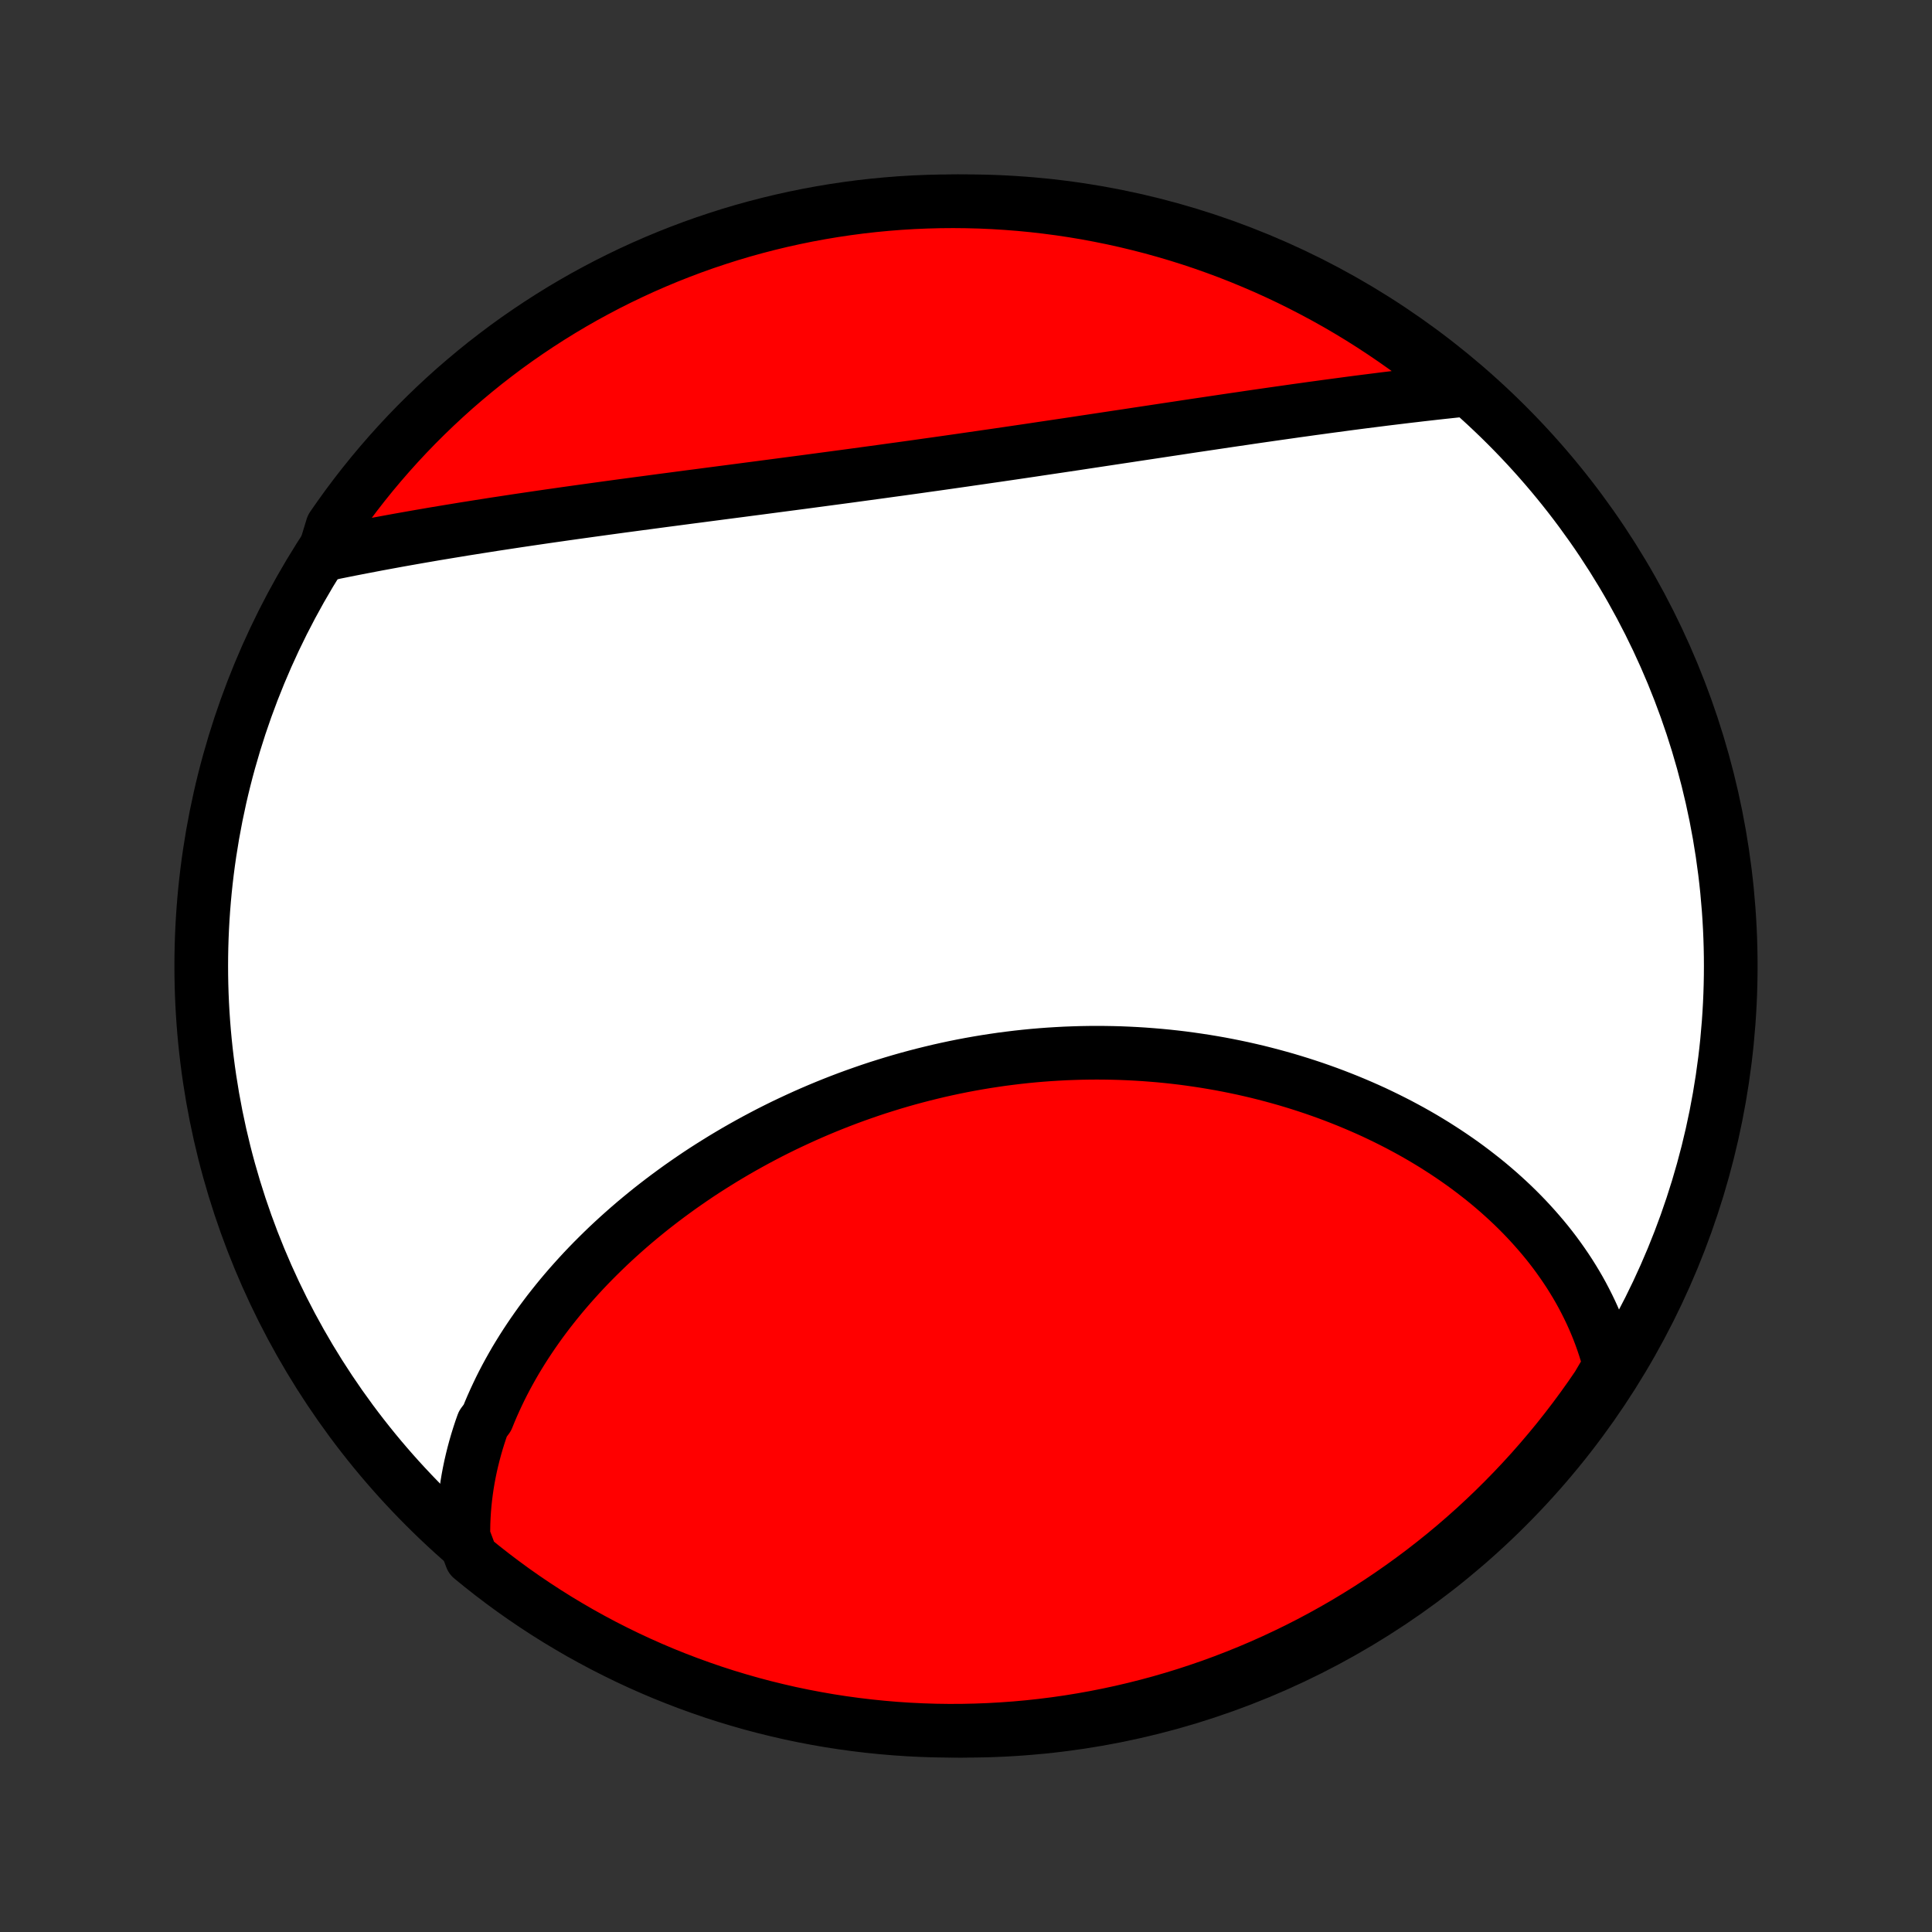 <?xml version="1.0" encoding="utf-8" standalone="no"?>
<!DOCTYPE svg PUBLIC "-//W3C//DTD SVG 1.1//EN"
  "http://www.w3.org/Graphics/SVG/1.1/DTD/svg11.dtd">
<!-- Created with matplotlib (http://matplotlib.org/) -->
<svg height="72pt" version="1.1" viewBox="0 0 72 72" width="72pt" xmlns="http://www.w3.org/2000/svg" xmlns:xlink="http://www.w3.org/1999/xlink">
 <rect x="0" y="0" width="72" height="72" fill="#333333" stroke="none"/>
 <defs>
  <style type="text/css">
*{stroke-linecap:butt;stroke-linejoin:round;}
  </style>
 </defs>
 <g id="figure_1">
  <g id="patch_1">
   <path d="
M0 72
L72 72
L72 0
L0 0
z
" style="fill:none;"/>
  </g>
  <g id="axes_1">
   <g id="PatchCollection_1">
    <defs>
     <path d="
M36 -7.5
C43.558 -7.5 50.808 -10.503 56.153 -15.848
C61.497 -21.192 64.5 -28.442 64.5 -36
C64.5 -43.558 61.497 -50.808 56.153 -56.153
C50.808 -61.497 43.558 -64.5 36 -64.5
C28.442 -64.5 21.192 -61.497 15.848 -56.153
C10.503 -50.808 7.5 -43.558 7.5 -36
C7.5 -28.442 10.503 -21.192 15.848 -15.848
C21.192 -10.503 28.442 -7.5 36 -7.5
z
" id="C0_0_a811fe30f3"/>
     <path d="
M17.27 -14.738
L17.269 -14.983
L17.273 -15.227
L17.283 -15.469
L17.298 -15.71
L17.318 -15.95
L17.343 -16.188
L17.373 -16.425
L17.407 -16.66
L17.446 -16.894
L17.49 -17.127
L17.538 -17.358
L17.591 -17.588
L17.648 -17.817
L17.709 -18.044
L17.774 -18.27
L17.844 -18.495
L17.917 -18.718
L17.995 -18.94
L18.161 -19.161
L18.25 -19.381
L18.343 -19.599
L18.44 -19.816
L18.54 -20.031
L18.643 -20.246
L18.75 -20.459
L18.861 -20.671
L18.975 -20.881
L19.093 -21.091
L19.213 -21.299
L19.338 -21.506
L19.465 -21.711
L19.596 -21.916
L19.73 -22.119
L19.867 -22.321
L20.007 -22.521
L20.15 -22.721
L20.297 -22.919
L20.446 -23.116
L20.599 -23.311
L20.755 -23.506
L20.913 -23.699
L21.075 -23.891
L21.239 -24.081
L21.407 -24.27
L21.577 -24.458
L21.75 -24.645
L21.926 -24.83
L22.105 -25.014
L22.287 -25.196
L22.471 -25.377
L22.658 -25.557
L22.848 -25.735
L23.041 -25.912
L23.236 -26.087
L23.434 -26.261
L23.635 -26.434
L23.839 -26.605
L24.045 -26.774
L24.253 -26.942
L24.465 -27.108
L24.678 -27.272
L24.895 -27.435
L25.114 -27.596
L25.335 -27.756
L25.559 -27.913
L25.785 -28.069
L26.014 -28.224
L26.245 -28.376
L26.479 -28.526
L26.715 -28.674
L26.953 -28.821
L27.193 -28.965
L27.436 -29.108
L27.681 -29.248
L27.928 -29.386
L28.177 -29.522
L28.429 -29.656
L28.682 -29.788
L28.938 -29.917
L29.195 -30.044
L29.455 -30.168
L29.717 -30.29
L29.98 -30.41
L30.245 -30.527
L30.513 -30.642
L30.782 -30.754
L31.052 -30.863
L31.325 -30.97
L31.598 -31.074
L31.874 -31.175
L32.151 -31.273
L32.429 -31.369
L32.709 -31.462
L32.991 -31.551
L33.273 -31.638
L33.557 -31.722
L33.842 -31.803
L34.128 -31.88
L34.416 -31.955
L34.704 -32.026
L34.993 -32.095
L35.283 -32.16
L35.574 -32.222
L35.866 -32.281
L36.158 -32.336
L36.451 -32.388
L36.745 -32.437
L37.039 -32.482
L37.333 -32.525
L37.628 -32.563
L37.923 -32.599
L38.219 -32.631
L38.514 -32.66
L38.81 -32.685
L39.105 -32.707
L39.401 -32.725
L39.697 -32.741
L39.992 -32.752
L40.287 -32.761
L40.582 -32.766
L40.876 -32.768
L41.17 -32.766
L41.463 -32.761
L41.756 -32.753
L42.048 -32.741
L42.34 -32.726
L42.63 -32.708
L42.92 -32.686
L43.209 -32.662
L43.497 -32.634
L43.784 -32.603
L44.07 -32.569
L44.354 -32.531
L44.638 -32.49
L44.92 -32.447
L45.201 -32.4
L45.481 -32.351
L45.759 -32.298
L46.036 -32.242
L46.312 -32.184
L46.585 -32.122
L46.858 -32.058
L47.128 -31.99
L47.397 -31.92
L47.664 -31.847
L47.929 -31.772
L48.193 -31.693
L48.455 -31.612
L48.715 -31.528
L48.973 -31.442
L49.228 -31.353
L49.483 -31.261
L49.734 -31.167
L49.984 -31.07
L50.232 -30.971
L50.478 -30.869
L50.721 -30.765
L50.962 -30.659
L51.202 -30.55
L51.438 -30.438
L51.673 -30.324
L51.905 -30.208
L52.135 -30.09
L52.362 -29.969
L52.588 -29.846
L52.81 -29.721
L53.031 -29.593
L53.248 -29.463
L53.464 -29.331
L53.676 -29.196
L53.886 -29.06
L54.094 -28.921
L54.299 -28.78
L54.502 -28.637
L54.701 -28.492
L54.898 -28.344
L55.092 -28.194
L55.284 -28.043
L55.473 -27.889
L55.659 -27.732
L55.842 -27.574
L56.022 -27.413
L56.199 -27.251
L56.374 -27.086
L56.545 -26.919
L56.714 -26.749
L56.879 -26.578
L57.041 -26.404
L57.2 -26.228
L57.356 -26.05
L57.509 -25.87
L57.659 -25.688
L57.805 -25.503
L57.948 -25.316
L58.087 -25.126
L58.223 -24.934
L58.356 -24.74
L58.485 -24.544
L58.61 -24.345
L58.732 -24.144
L58.85 -23.941
L58.964 -23.735
L59.074 -23.526
L59.18 -23.316
L59.283 -23.102
L59.381 -22.886
L59.475 -22.668
L59.565 -22.447
L59.65 -22.224
L59.731 -21.997
L59.807 -21.769
L59.879 -21.537
L59.946 -21.303
L60.008 -21.066
L59.822 -20.826
L59.546 -20.356
L59.262 -19.942
L58.971 -19.534
L58.673 -19.13
L58.368 -18.732
L58.057 -18.339
L57.738 -17.951
L57.413 -17.569
L57.082 -17.192
L56.744 -16.822
L56.4 -16.457
L56.049 -16.098
L55.693 -15.745
L55.33 -15.398
L54.962 -15.057
L54.587 -14.723
L54.208 -14.395
L53.822 -14.074
L53.431 -13.76
L53.035 -13.452
L52.634 -13.152
L52.227 -12.858
L51.816 -12.571
L51.4 -12.291
L50.979 -12.019
L50.553 -11.754
L50.124 -11.496
L49.689 -11.246
L49.251 -11.003
L48.809 -10.768
L48.362 -10.54
L47.912 -10.321
L47.459 -10.109
L47.002 -9.905
L46.541 -9.709
L46.077 -9.521
L45.611 -9.341
L45.141 -9.169
L44.668 -9.006
L44.193 -8.85
L43.715 -8.703
L43.235 -8.564
L42.753 -8.434
L42.269 -8.312
L41.783 -8.198
L41.295 -8.093
L40.805 -7.996
L40.314 -7.908
L39.822 -7.828
L39.328 -7.757
L38.834 -7.695
L38.339 -7.641
L37.843 -7.596
L37.346 -7.56
L36.849 -7.532
L36.352 -7.513
L35.854 -7.502
L35.357 -7.5
L34.86 -7.507
L34.363 -7.523
L33.867 -7.547
L33.371 -7.58
L32.876 -7.622
L32.382 -7.672
L31.889 -7.731
L31.398 -7.798
L30.907 -7.874
L30.419 -7.959
L29.932 -8.052
L29.447 -8.153
L28.964 -8.264
L28.483 -8.382
L28.004 -8.509
L27.528 -8.645
L27.055 -8.788
L26.584 -8.94
L26.116 -9.101
L25.651 -9.269
L25.189 -9.446
L24.73 -9.63
L24.275 -9.823
L23.823 -10.024
L23.376 -10.232
L22.932 -10.449
L22.491 -10.673
L22.056 -10.905
L21.624 -11.144
L21.197 -11.392
L20.774 -11.646
L20.356 -11.908
L19.942 -12.178
L19.534 -12.454
L19.13 -12.738
L18.732 -13.029
L18.339 -13.327
L17.951 -13.632
L17.569 -13.943
z
" id="C0_1_70fc85d86d"/>
     <path d="
M12.069 -51.33
L12.314 -51.38
L12.562 -51.431
L12.811 -51.481
L13.061 -51.531
L13.314 -51.58
L13.568 -51.629
L13.824 -51.678
L14.081 -51.727
L14.341 -51.775
L14.602 -51.823
L14.864 -51.871
L15.129 -51.918
L15.395 -51.965
L15.663 -52.012
L15.932 -52.058
L16.203 -52.105
L16.476 -52.15
L16.751 -52.196
L17.027 -52.241
L17.305 -52.287
L17.584 -52.331
L17.865 -52.376
L18.148 -52.42
L18.432 -52.465
L18.718 -52.508
L19.006 -52.552
L19.295 -52.596
L19.586 -52.639
L19.878 -52.682
L20.172 -52.725
L20.467 -52.768
L20.764 -52.81
L21.062 -52.853
L21.362 -52.895
L21.663 -52.937
L21.966 -52.979
L22.27 -53.021
L22.575 -53.063
L22.882 -53.105
L23.19 -53.147
L23.499 -53.188
L23.81 -53.23
L24.122 -53.271
L24.435 -53.313
L24.749 -53.355
L25.064 -53.396
L25.381 -53.438
L25.698 -53.48
L26.017 -53.521
L26.336 -53.563
L26.657 -53.605
L26.978 -53.647
L27.301 -53.689
L27.624 -53.731
L27.948 -53.774
L28.273 -53.816
L28.598 -53.859
L28.924 -53.902
L29.251 -53.945
L29.578 -53.988
L29.906 -54.031
L30.235 -54.075
L30.564 -54.119
L30.893 -54.163
L31.223 -54.207
L31.552 -54.251
L31.883 -54.296
L32.213 -54.341
L32.544 -54.386
L32.874 -54.431
L33.205 -54.477
L33.536 -54.522
L33.867 -54.568
L34.198 -54.614
L34.528 -54.661
L34.859 -54.707
L35.189 -54.754
L35.519 -54.801
L35.848 -54.848
L36.178 -54.896
L36.506 -54.943
L36.835 -54.991
L37.163 -55.038
L37.49 -55.086
L37.817 -55.134
L38.143 -55.182
L38.468 -55.23
L38.793 -55.279
L39.117 -55.327
L39.44 -55.375
L39.762 -55.423
L40.084 -55.471
L40.404 -55.52
L40.724 -55.568
L41.042 -55.616
L41.36 -55.664
L41.677 -55.712
L41.992 -55.759
L42.306 -55.807
L42.619 -55.854
L42.931 -55.901
L43.242 -55.948
L43.551 -55.995
L43.86 -56.041
L44.167 -56.088
L44.472 -56.134
L44.776 -56.179
L45.079 -56.224
L45.381 -56.269
L45.681 -56.314
L45.98 -56.358
L46.277 -56.401
L46.572 -56.445
L46.867 -56.488
L47.16 -56.53
L47.451 -56.572
L47.74 -56.613
L48.029 -56.654
L48.315 -56.695
L48.6 -56.734
L48.883 -56.774
L49.165 -56.812
L49.446 -56.851
L49.724 -56.888
L50.001 -56.925
L50.276 -56.962
L50.55 -56.998
L50.822 -57.033
L51.093 -57.067
L51.361 -57.101
L51.629 -57.135
L51.894 -57.167
L52.158 -57.199
L52.42 -57.231
L52.68 -57.261
L52.939 -57.292
L53.196 -57.321
L53.451 -57.35
L53.705 -57.378
L53.957 -57.405
L54.207 -57.432
L54.456 -57.458
L54.335 -57.484
L53.951 -57.819
L53.562 -58.136
L53.168 -58.446
L52.768 -58.749
L52.364 -59.045
L51.954 -59.334
L51.539 -59.616
L51.12 -59.891
L50.696 -60.159
L50.268 -60.419
L49.835 -60.672
L49.398 -60.917
L48.957 -61.154
L48.512 -61.384
L48.063 -61.607
L47.611 -61.821
L47.155 -62.028
L46.695 -62.226
L46.233 -62.417
L45.767 -62.6
L45.298 -62.774
L44.826 -62.941
L44.352 -63.099
L43.875 -63.249
L43.396 -63.39
L42.914 -63.524
L42.431 -63.648
L41.945 -63.765
L41.458 -63.873
L40.969 -63.972
L40.478 -64.064
L39.987 -64.146
L39.493 -64.22
L38.999 -64.285
L38.504 -64.342
L38.008 -64.39
L37.512 -64.429
L37.015 -64.46
L36.518 -64.482
L36.02 -64.495
L35.523 -64.5
L35.026 -64.496
L34.529 -64.483
L34.032 -64.462
L33.536 -64.432
L33.041 -64.393
L32.547 -64.346
L32.054 -64.29
L31.562 -64.225
L31.071 -64.152
L30.582 -64.07
L30.094 -63.98
L29.609 -63.881
L29.125 -63.774
L28.643 -63.658
L28.164 -63.534
L27.687 -63.402
L27.212 -63.261
L26.741 -63.111
L26.271 -62.954
L25.805 -62.788
L25.343 -62.614
L24.883 -62.432
L24.427 -62.242
L23.974 -62.044
L23.525 -61.838
L23.079 -61.624
L22.638 -61.403
L22.201 -61.173
L21.768 -60.937
L21.339 -60.692
L20.915 -60.44
L20.495 -60.18
L20.08 -59.913
L19.67 -59.639
L19.265 -59.358
L18.864 -59.069
L18.47 -58.773
L18.08 -58.471
L17.696 -58.161
L17.318 -57.845
L16.945 -57.523
L16.578 -57.193
L16.217 -56.857
L15.862 -56.515
L15.513 -56.167
L15.17 -55.812
L14.834 -55.452
L14.504 -55.085
L14.181 -54.713
L13.864 -54.335
L13.554 -53.951
L13.251 -53.562
L12.955 -53.168
L12.666 -52.768
L12.384 -52.364
z
" id="C0_2_f45dcbd8cf"/>
    </defs>
    <g clip-path="url(#p1bffca34e9)">
     <use style="fill:#ffffff;stroke:#000000;stroke-width:2.0;" x="0.0" xlink:href="#C0_0_a811fe30f3" y="72.0"/>
    </g>
    <g clip-path="url(#p1bffca34e9)">
     <use style="fill:#ff0000;stroke:#000000;stroke-width:2.0;" x="0.0" xlink:href="#C0_1_70fc85d86d" y="72.0"/>
    </g>
    <g clip-path="url(#p1bffca34e9)">
     <use style="fill:#ff0000;stroke:#000000;stroke-width:2.0;" x="0.0" xlink:href="#C0_2_f45dcbd8cf" y="72.0"/>
    </g>
   </g>
  </g>
 </g>
 <defs>
  <clipPath id="p1bffca34e9">
   <rect height="72.0" width="72.0" x="0.0" y="0.0"/>
  </clipPath>
 </defs>
</svg>
